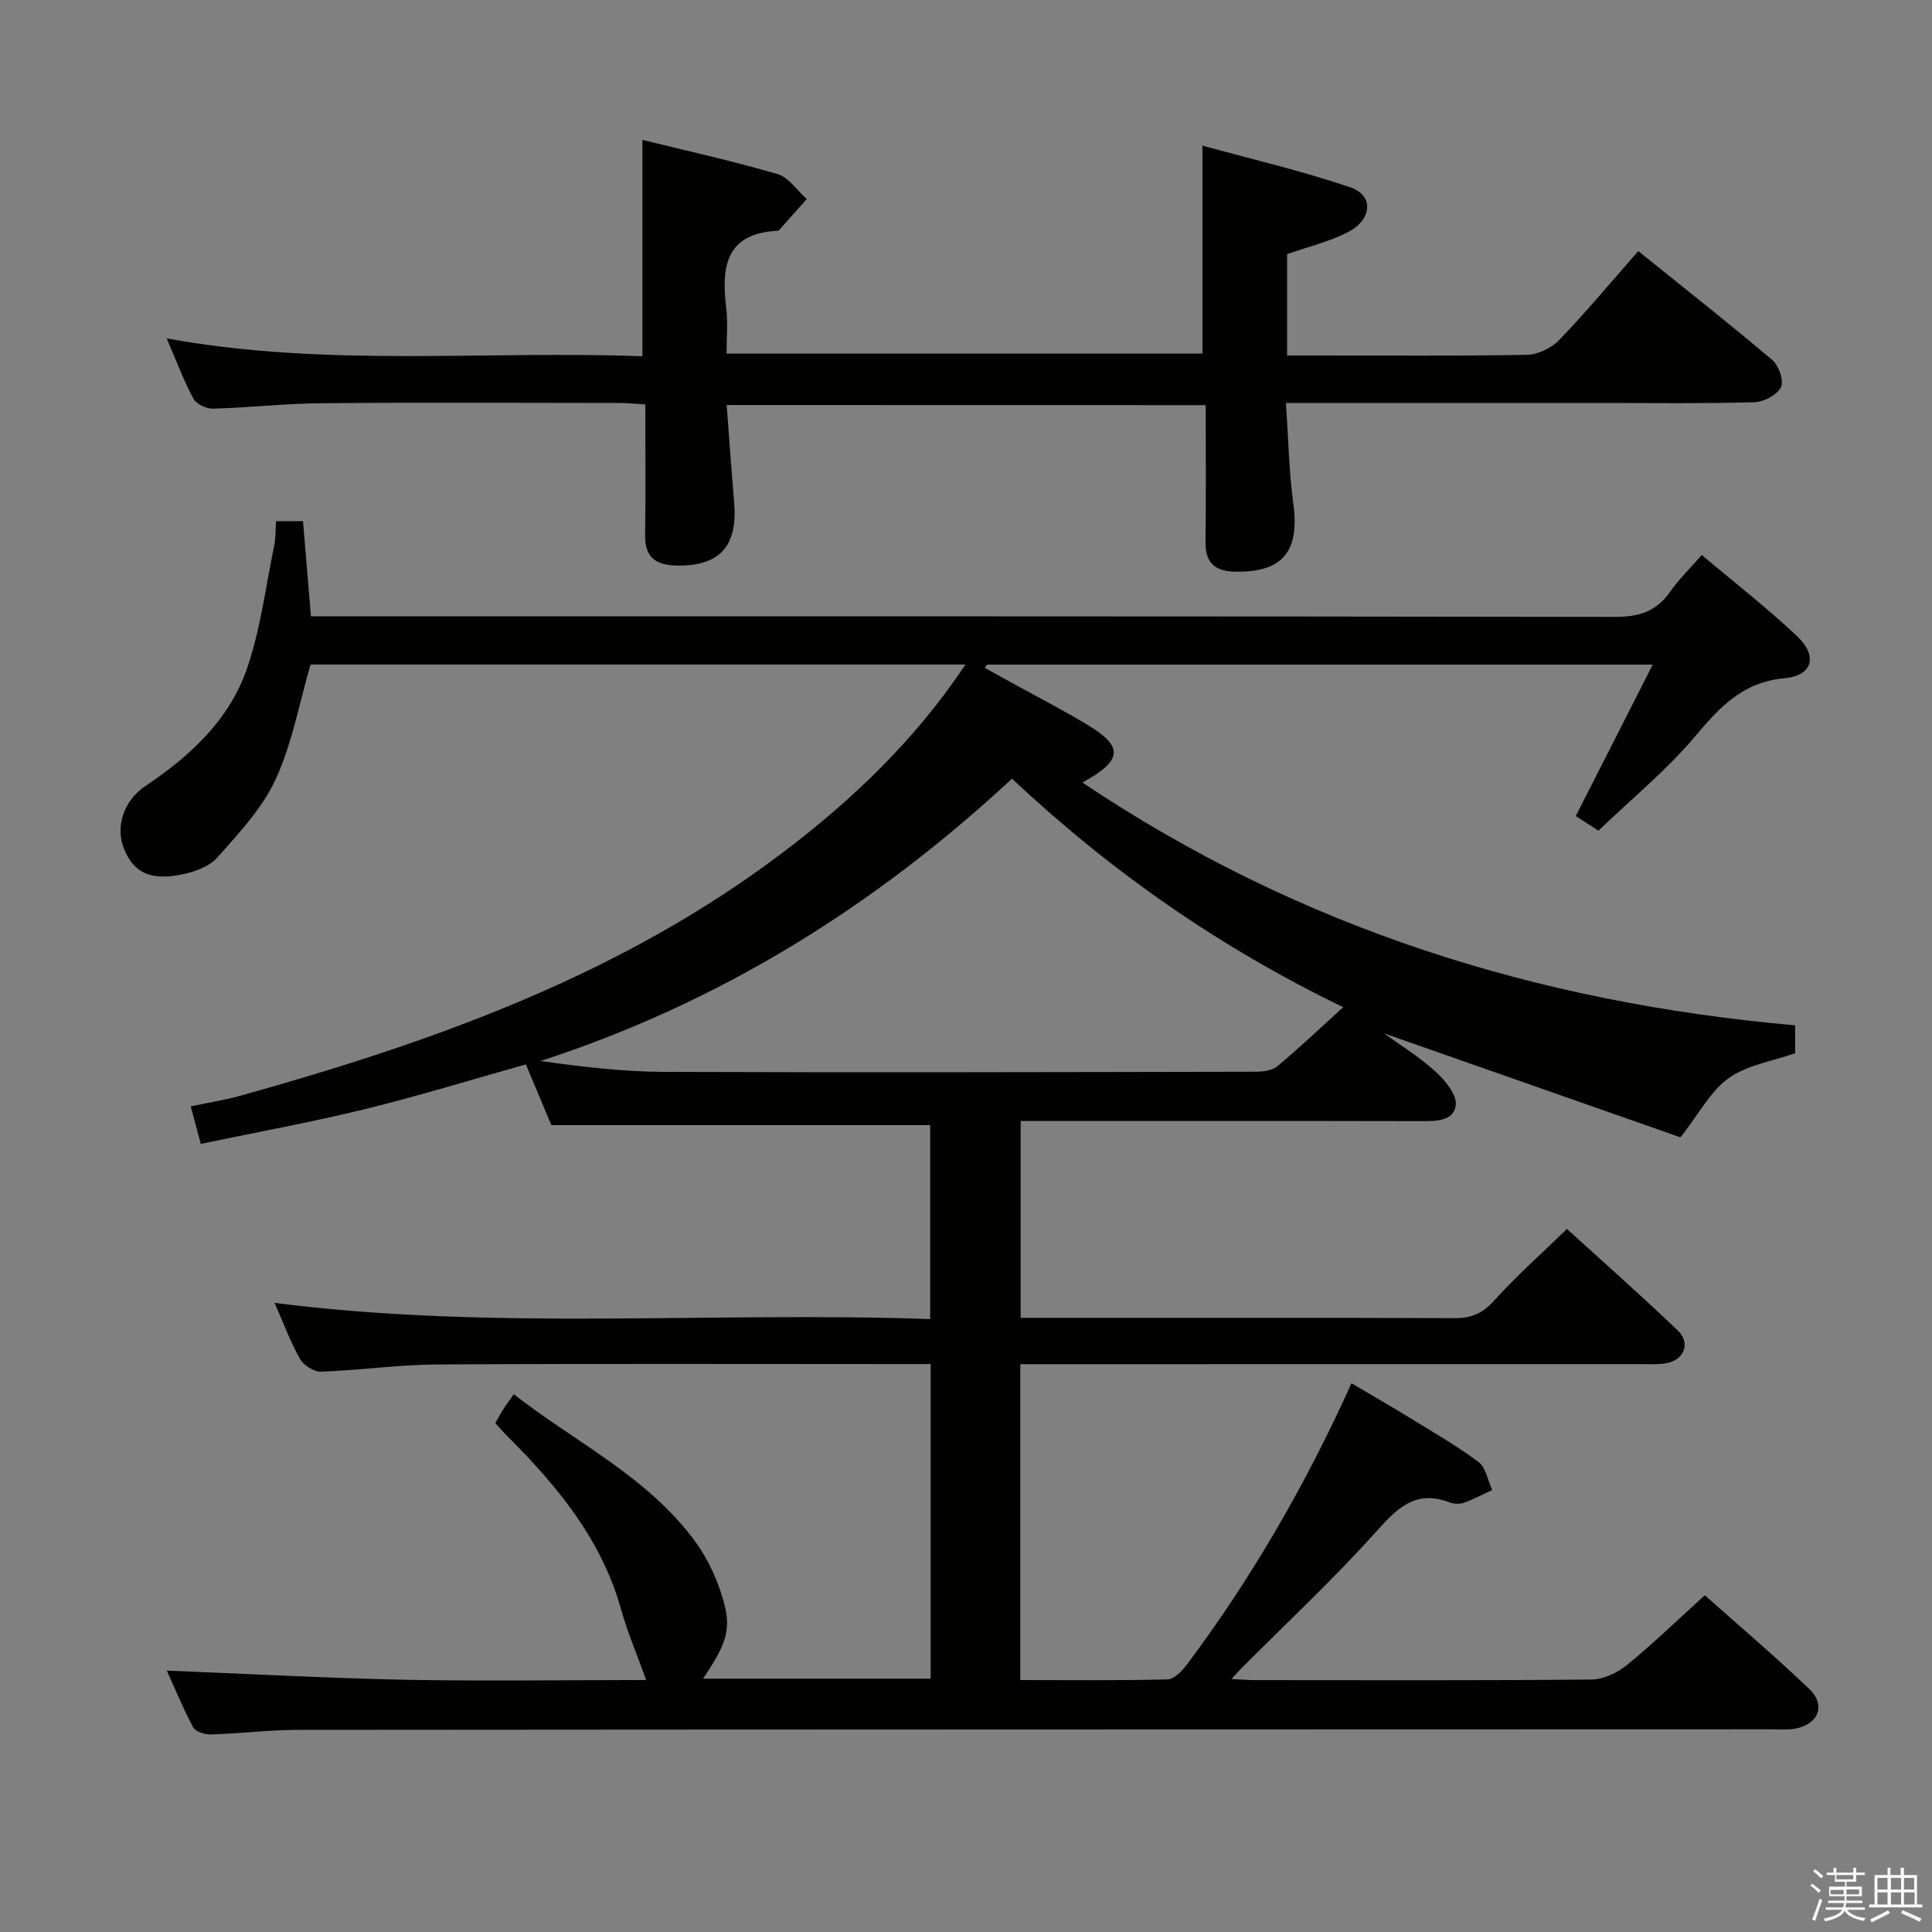<svg enable-background="new 0 0 400 400" viewBox="0 0 400 400" xmlns="http://www.w3.org/2000/svg"><rect x="0" y="0" width="400" height="400" fill="#808080" stroke="none"/><path d="m374.8 390.4.4-.4c.7.5 1.3 1 1.8 1.4l-.5.5c-.5-.6-1.1-1.1-1.7-1.5zm1 7.3-.6-.3c.5-1.4 1.1-2.8 1.5-4.3.2.1.4.2.6.3-.5 1.3-1 2.8-1.5 4.3zm-.4-10.3.4-.4c.4.3 1 .8 1.7 1.4l-.5.5c-.4-.5-1-1-1.6-1.5zm2.5.3h1.7v-1h.6v1h3.5v-1h.6v1h1.8v.5h-1.8v1.4h-2v1h3.2v2h-3.2v.9h3.3v.5h-3.4c0 .3-.1.6-.1.9h4v.5h-3.7c.7.9 1.9 1.5 3.8 1.7-.1.2-.2.4-.3.6-2.1-.4-3.5-1.1-4-2.1-.4 1-1.8 1.7-4 2.2-.1-.2-.2-.4-.3-.6 2.1-.4 3.4-1 3.8-1.8h-3.4v-.5h3.6c.1-.3.1-.6.2-.9h-3.3v-.5h3.4c0-.3 0-.6 0-.9h-3.2v-2h3.3v-1h-2.1v-1.4h-1.7v-.5zm1.1 3.5v1h2.7c0-.3 0-.4 0-.4 0-.1 0-.2 0-.2 0-.1 0-.2 0-.3h-2.7zm1.2-3v.9h3.5v-.9zm4.7 3h-2.6v.6.4h2.6z" fill="#fafafb"/><path d="m393.6 386.7h.6v1.5h2.7v6.1h1.1v.6h-11v-.6h1.1v-6.1h2.7v-1.5h.6v1.5h2.1v-1.5zm-2.7 8.8.4.6c-1.2.6-2.5 1.3-3.8 1.9-.1-.2-.2-.4-.3-.6 1.2-.6 2.5-1.2 3.7-1.9zm-2.2-6.7v2.4h2.1v-2.4zm0 3v2.5h2.1v-2.5zm2.8-3v2.4h2.1v-2.4zm0 3v2.5h2.1v-2.5zm6 6.1c-1.4-.7-2.7-1.3-3.9-1.8l.3-.6c1.5.6 2.7 1.2 3.9 1.7zm-1.2-9.1h-2.1v2.4h2.1zm-2.1 3v2.5h2.2v-2.5z" fill="#fafafb"/><g fill="#010100"><path d="m133.79 347.83c-1.84-5.11-3.84-9.76-5.19-14.6-4.05-14.49-13.2-25.55-23.54-35.87-.82-.81-1.57-1.69-2.52-2.72.59-1.03 1.12-2.02 1.72-2.96.53-.83 1.13-1.61 2.12-3.02 12.85 10.04 27.86 17.14 37.65 30.63 2.75 3.79 4.79 8.4 5.97 12.94 1.43 5.5 0 8.69-4.44 15.32h47.12c0-21.6 0-43.02 0-65.13-1.78 0-3.56 0-5.34 0-32.33 0-64.66-.11-96.99.08-7.96.05-15.91 1.21-23.87 1.49-1.46.05-3.61-1.31-4.36-2.63-1.96-3.43-3.32-7.2-5.27-11.61 45.4 5.79 90.41 1.75 135.74 3.35 0-13.8 0-27.03 0-40.15-25.72 0-51.58 0-78.43 0-1.46-3.46-3.36-7.98-5.29-12.58-11.31 3.18-22.22 6.55-33.29 9.26-11.11 2.72-22.37 4.76-34.01 7.2-.74-2.75-1.32-4.92-2.08-7.77 3.65-.77 7.04-1.3 10.32-2.21 39.9-11.14 78.65-24.93 112.16-50.27 14.4-10.89 27.39-23.22 37.93-39-45.77 0-90.92 0-135.6 0-2.35 8.05-3.82 16.36-7.23 23.76-2.76 6-7.6 11.15-12.07 16.19-1.69 1.91-4.8 3.02-7.45 3.54-6.55 1.28-9.88-.45-11.88-5.35-1.8-4.42-.19-9.9 4.48-13.02 9.21-6.16 17.24-13.59 20.92-24.1 2.87-8.19 3.91-17.02 5.69-25.58.33-1.59.27-3.25.4-5.12h5.57c.53 6.33 1.06 12.72 1.65 19.71h6.48c87.83 0 175.65-.04 263.48.11 4.94.01 8.56-1.08 11.41-5.17 1.78-2.57 4.09-4.78 6.59-7.64 6.74 5.69 13.54 10.96 19.76 16.84 4.27 4.04 3.22 8.12-2.58 8.66-8.77.81-13.48 6.01-18.64 12.13-5.86 6.96-13.04 12.81-19.94 19.44-1.18-.76-2.82-1.82-4.69-3.03 5.28-10.4 10.44-20.55 15.93-31.35-46.48 0-92.15 0-137.81 0-.16.22-.32.45-.48.67l7.02 3.87c4.8 2.65 9.69 5.16 14.37 8.01 7.3 4.44 7.24 7.26-1.18 11.86 45.03 30.19 94.25 45.57 147.56 50.27v5.78c-4.67 1.65-9.9 2.42-13.73 5.14-3.77 2.68-6.14 7.35-10 12.27-19.69-6.91-40.58-14.23-61.4-21.53 3.44 2.49 7.34 4.87 10.65 7.89 1.99 1.82 4.5 4.83 4.22 6.99-.43 3.38-4.25 3.31-7.38 3.3-25.66-.06-51.33-.03-76.99-.03-1.8 0-3.6 0-5.71 0v40.76h5.4c28.16 0 56.33-.05 84.49.06 3.46.01 5.77-1.01 8.13-3.63 4.55-5.05 9.67-9.58 15.08-14.84 7.58 6.91 15.41 13.8 22.93 21.01 2.78 2.66 1.32 6.19-2.49 6.81-1.63.27-3.32.17-4.99.17-40.83.01-81.66.01-122.49.01-1.96 0-3.92 0-6.14 0v65.4c10.28 0 20.39.12 30.5-.14 1.38-.04 3.02-1.76 4.02-3.1 13.39-17.9 24.54-37.15 34.05-58.21 4.01 2.37 7.82 4.55 11.56 6.85 4.96 3.05 10.04 5.95 14.7 9.41 1.55 1.15 1.96 3.85 2.88 5.84-1.96.9-3.88 1.93-5.91 2.65-.88.31-2.07.24-2.96-.1-7.13-2.71-10.91 1.34-15.32 6.25-8.77 9.75-18.4 18.74-27.67 28.04-.54.54-1.04 1.12-2.13 2.3 2.21.1 3.63.22 5.05.22 23.16.01 46.33.1 69.49-.12 2.47-.02 5.34-1.38 7.32-2.99 5.41-4.41 10.44-9.29 16.14-14.46 6.63 5.91 14.35 12.44 21.64 19.42 3.53 3.37 1.84 7.4-3.05 8.22-1.62.27-3.32.11-4.99.11-101.66.03-203.32.03-304.97.12-5.98.01-11.95.77-17.93.95-1.24.04-3.17-.57-3.66-1.48-2.1-3.9-3.78-8.03-5.47-11.74 16.86.67 33.41 1.58 49.96 1.91 16.59.29 33.18.04 49.3.04zm144.3-139.3c-25.41-12.3-47.87-27.9-68.57-47.31-28.58 26.55-60.68 46.46-97.61 58.45 8.65 1.2 17.08 2.22 25.52 2.25 40.82.15 81.64.05 122.46-.03 1.55 0 3.49-.23 4.58-1.14 4.57-3.81 8.88-7.92 13.62-12.22z"/><path d="m150.45 83.86c.54 7.07 1 13.67 1.55 20.27.74 9.06-3.1 13.17-12.04 12.96-4.21-.1-6.47-1.74-6.4-6.3.14-8.82.04-17.64.04-27.06-2.06-.12-3.81-.3-5.56-.3-20.5-.02-41-.13-61.5.05-7.47.06-14.93.92-22.4 1.13-1.39.04-3.48-.93-4.09-2.06-2.03-3.77-3.53-7.83-5.53-12.49 33.02 6.04 65.71 2.48 98.48 3.7 0-15.17 0-29.69 0-44.8 9.18 2.27 18.67 4.36 27.98 7.08 2.32.68 4.05 3.4 6.05 5.18-1.88 2.11-3.76 4.22-5.64 6.32-.11.12-.28.23-.43.24-10.89.56-11.61 7.68-10.59 16.14.35 2.92.06 5.93.06 9.28h98.52c0-13.92 0-27.91 0-43.05 10.13 2.79 20.56 5.21 30.64 8.64 4.88 1.66 4.55 6.66-.54 9.28-3.91 2.01-8.32 3.05-12.57 4.54v20.99h6.63c14.33 0 28.67.13 43-.14 2.28-.04 5.08-1.38 6.68-3.04 5.63-5.85 10.84-12.11 16.4-18.43 9.5 7.65 18.76 14.94 27.75 22.55 1.34 1.14 2.44 4.31 1.8 5.62-.79 1.59-3.53 3.05-5.46 3.11-10.32.31-20.66.16-31 .16-20 0-40 0-60 0-1.79 0-3.57 0-6.05 0 .52 7.42.64 14.21 1.54 20.9 1.33 9.88-2.24 14.24-12.12 14.03-4.05-.08-6.11-1.81-6.06-6.09.12-9.31.04-18.63.04-28.39-33.1-.02-65.8-.02-99.18-.02z"/></g></svg>